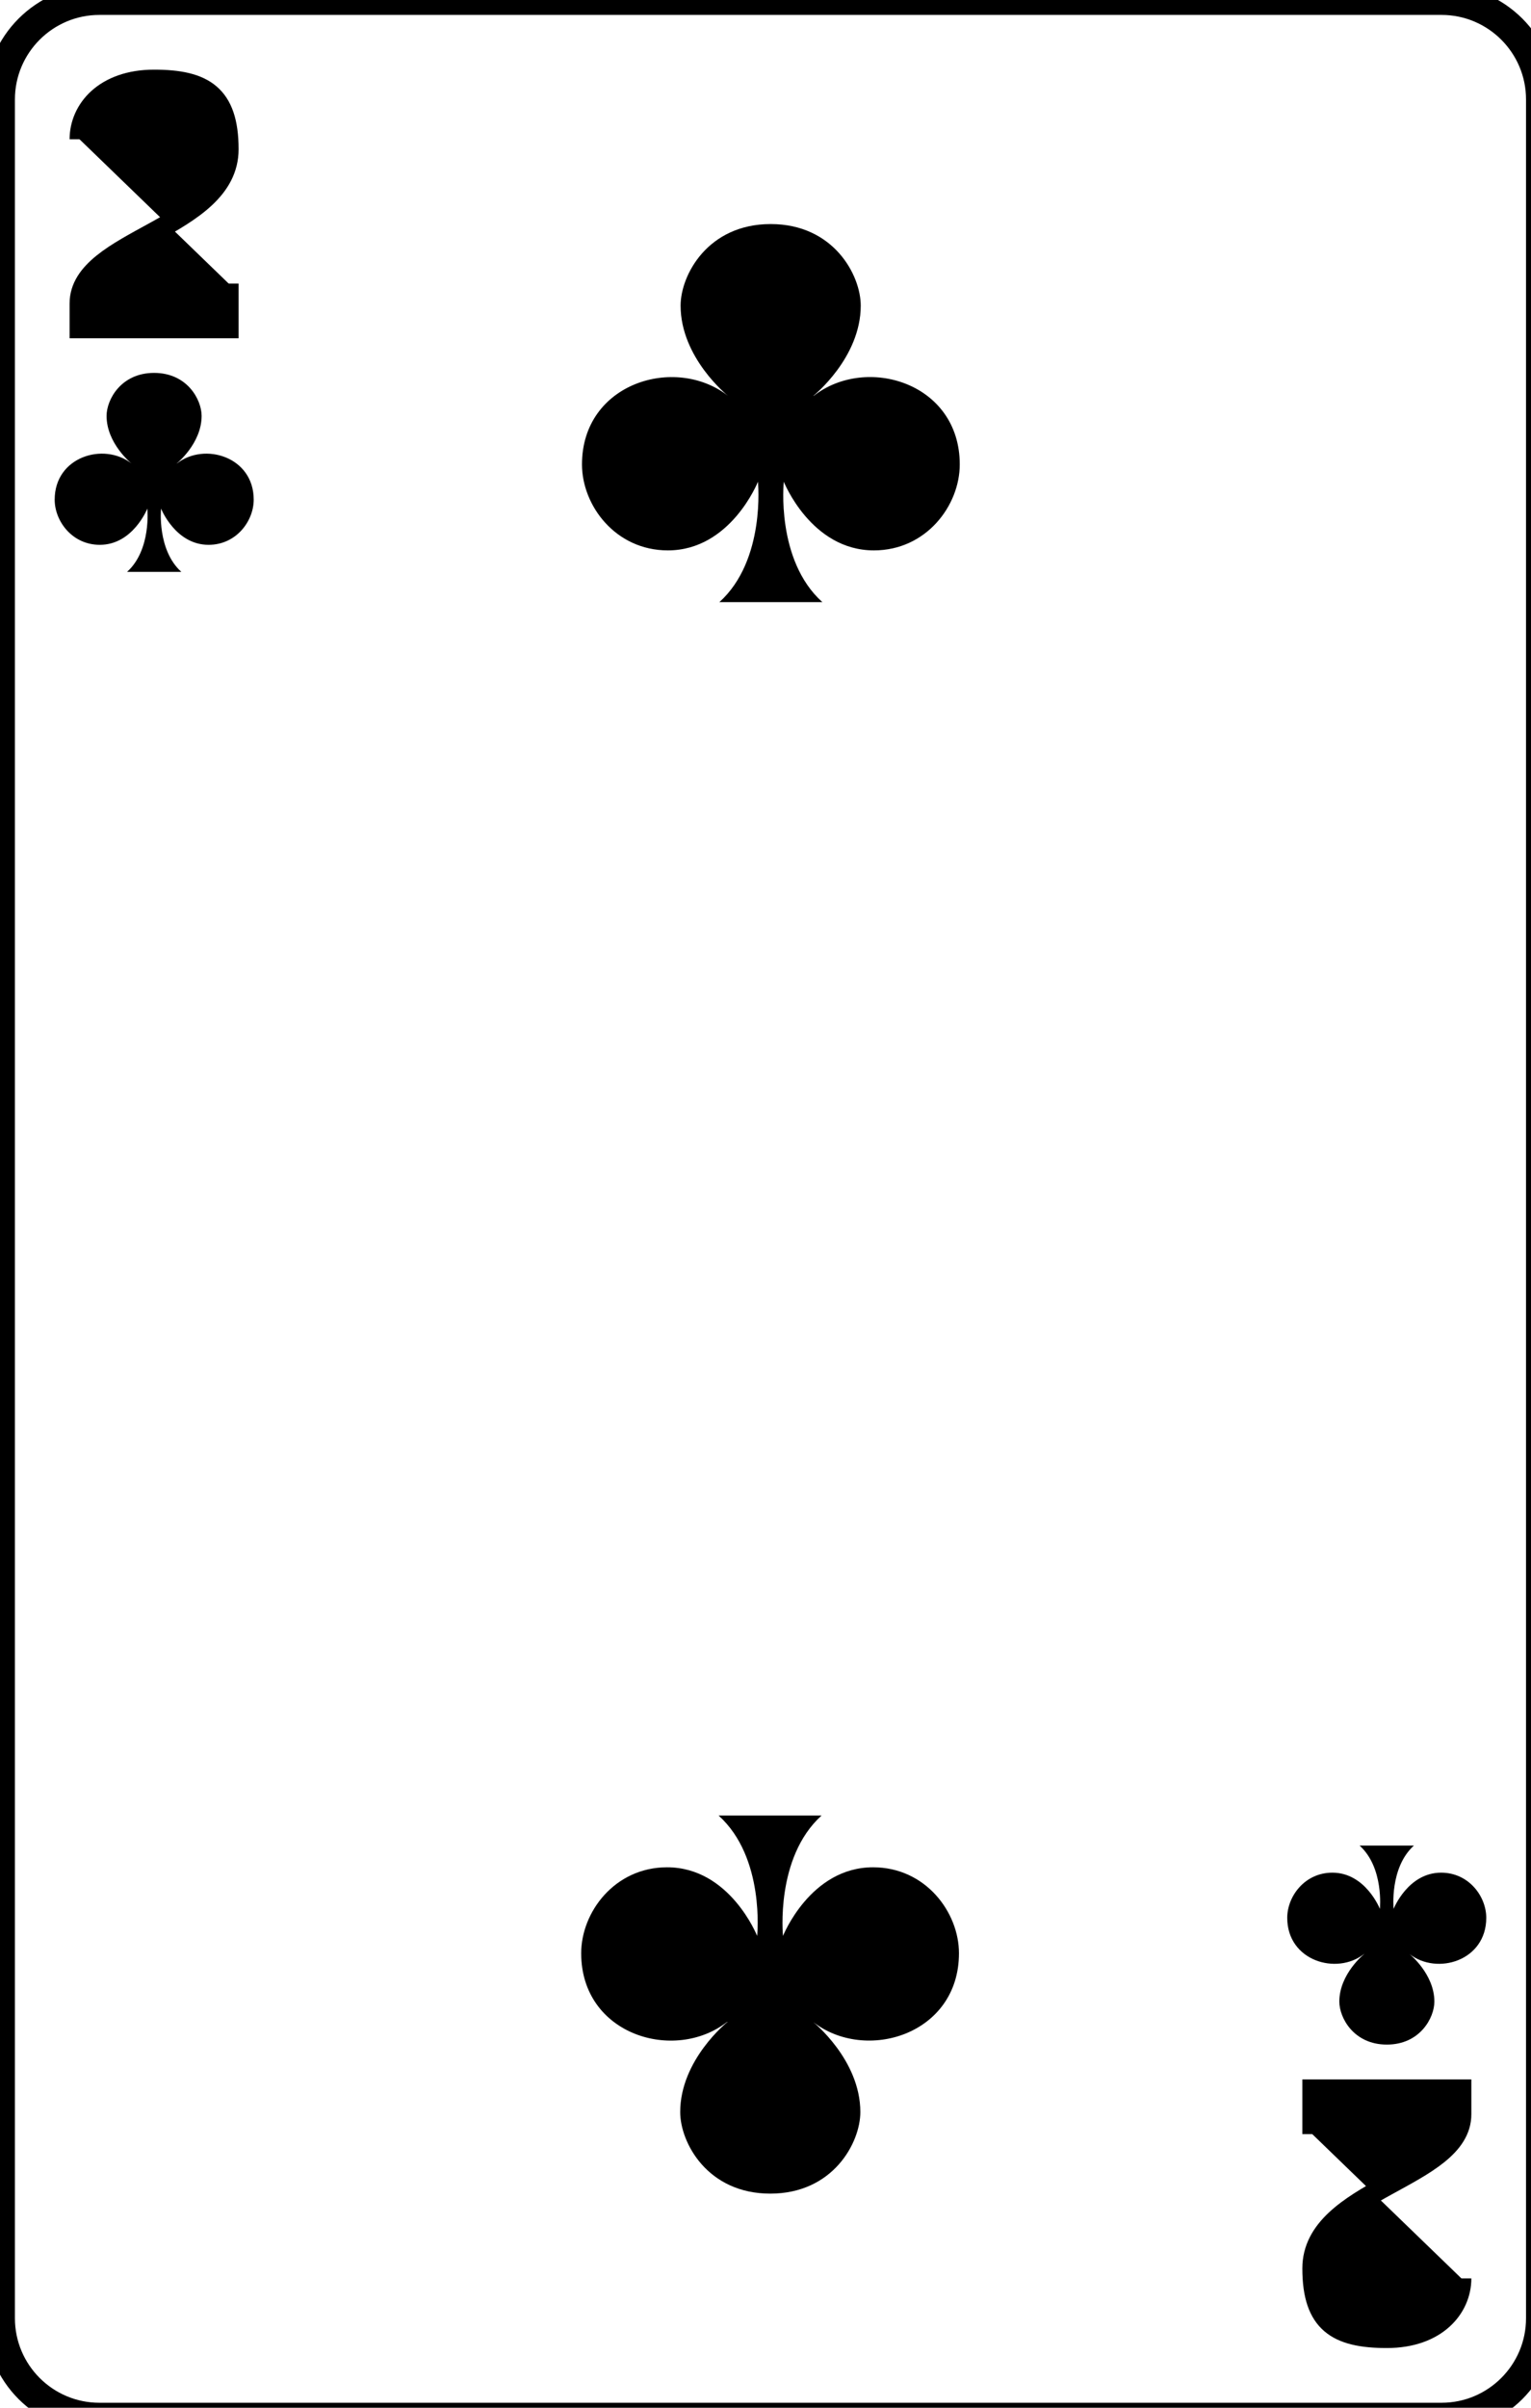 <svg
    xmlns="http://www.w3.org/2000/svg"
    viewBox="0 0 77 121"
    id="vector">
    <path
        id="path_8"
        d="M 77.5 116.5 C 77.5 119.26 75.26 121.5 72.5 121.5 L 5 121.5 C 2.24 121.5 0 119.26 0 116.5 L 0 5 C 0 2.24 2.24 0 5 0 L 72.5 0 C 75.26 0 77.5 2.24 77.5 5 L 77.5 116.5 Z"
        fill="none"
        stroke="#000000"
        stroke-width="1.5"/>
    <path
        id="path_9"
        d="M 11.5 14.25 L 11.5 16.5 L 4 16.5 L 4 15.25 C 4 12 11.5 11.5 11.5 7.5 C 11.5 4.75 10.25 4 7.75 4 C 5.25 4 4 5.5 4 7"
        fill="#00000000"
        stroke="#000000"
        stroke-width="1"/>
    <path
        id="path_10"
        d="M 66 107.25 L 66 105 L 73.5 105 L 73.5 106.25 C 73.5 109.5 66 110 66 114 C 66 116.75 67.25 117.5 69.75 117.5 C 72.25 117.5 73.5 116 73.5 114.5"
        fill="#00000000"
        stroke="#000000"
        stroke-width="1"/>
    <path
        id="path_11"
        d="M 8.89 23.29 C 8.89 23.29 10.14 22.29 10.14 20.9 C 10.14 20.09 9.42 18.74 7.75 18.74 C 6.08 18.74 5.36 20.09 5.36 20.9 C 5.36 22.29 6.61 23.29 6.61 23.29 C 5.22 22.21 2.75 22.95 2.75 25.11 C 2.75 26.19 3.63 27.38 5.02 27.38 C 6.69 27.38 7.41 25.56 7.41 25.56 C 7.41 25.56 7.62 27.63 6.39 28.74 L 9.12 28.74 C 7.89 27.63 8.1 25.56 8.1 25.56 C 8.1 25.56 8.82 27.38 10.49 27.38 C 11.88 27.38 12.76 26.19 12.76 25.11 C 12.76 22.95 10.28 22.21 8.9 23.29 Z"
        fill="#000000"/>
    <path
        id="path_12"
        d="M 68.61 98.2 C 68.61 98.2 67.36 99.2 67.36 100.59 C 67.36 101.4 68.08 102.75 69.75 102.75 C 71.42 102.75 72.14 101.4 72.14 100.59 C 72.14 99.2 70.89 98.2 70.89 98.2 C 72.28 99.28 74.75 98.54 74.75 96.38 C 74.75 95.3 73.87 94.11 72.48 94.11 C 70.81 94.11 70.09 95.93 70.09 95.93 C 70.09 95.93 69.88 93.86 71.11 92.75 L 68.38 92.75 C 69.61 93.86 69.4 95.93 69.4 95.93 C 69.4 95.93 68.68 94.11 67.01 94.11 C 65.62 94.11 64.74 95.3 64.74 96.38 C 64.74 98.54 67.22 99.28 68.6 98.2 Z"
        fill="#000000"/>
    <path
        id="path_13"
        d="M 40.91 19.89 C 40.91 19.89 43.29 17.99 43.29 15.36 C 43.29 13.82 41.92 11.26 38.76 11.26 C 35.6 11.26 34.23 13.82 34.23 15.36 C 34.23 17.99 36.61 19.89 36.61 19.89 C 33.97 17.83 29.27 19.24 29.27 23.34 C 29.27 25.4 30.95 27.66 33.59 27.66 C 36.75 27.66 38.12 24.21 38.12 24.21 C 38.12 24.21 38.52 28.15 36.18 30.26 L 41.36 30.26 C 39.01 28.15 39.42 24.21 39.42 24.21 C 39.42 24.21 40.79 27.66 43.95 27.66 C 46.59 27.66 48.27 25.4 48.27 23.34 C 48.27 19.23 43.57 17.83 40.93 19.89 Z"
        fill="#000000"/>
    <path
        id="path_14"
        d="M 36.59 101.61 C 36.59 101.61 34.21 103.51 34.21 106.14 C 34.21 107.68 35.58 110.24 38.74 110.24 C 41.9 110.24 43.27 107.68 43.27 106.14 C 43.27 103.51 40.89 101.61 40.89 101.61 C 43.53 103.67 48.23 102.26 48.23 98.16 C 48.23 96.1 46.55 93.84 43.91 93.84 C 40.75 93.84 39.38 97.29 39.38 97.29 C 39.38 97.29 38.98 93.35 41.32 91.24 L 36.14 91.24 C 38.49 93.35 38.08 97.29 38.08 97.29 C 38.08 97.29 36.71 93.84 33.55 93.84 C 30.91 93.84 29.23 96.1 29.23 98.16 C 29.23 102.27 33.93 103.67 36.57 101.61 Z"
        fill="#000000"/>
</svg>
